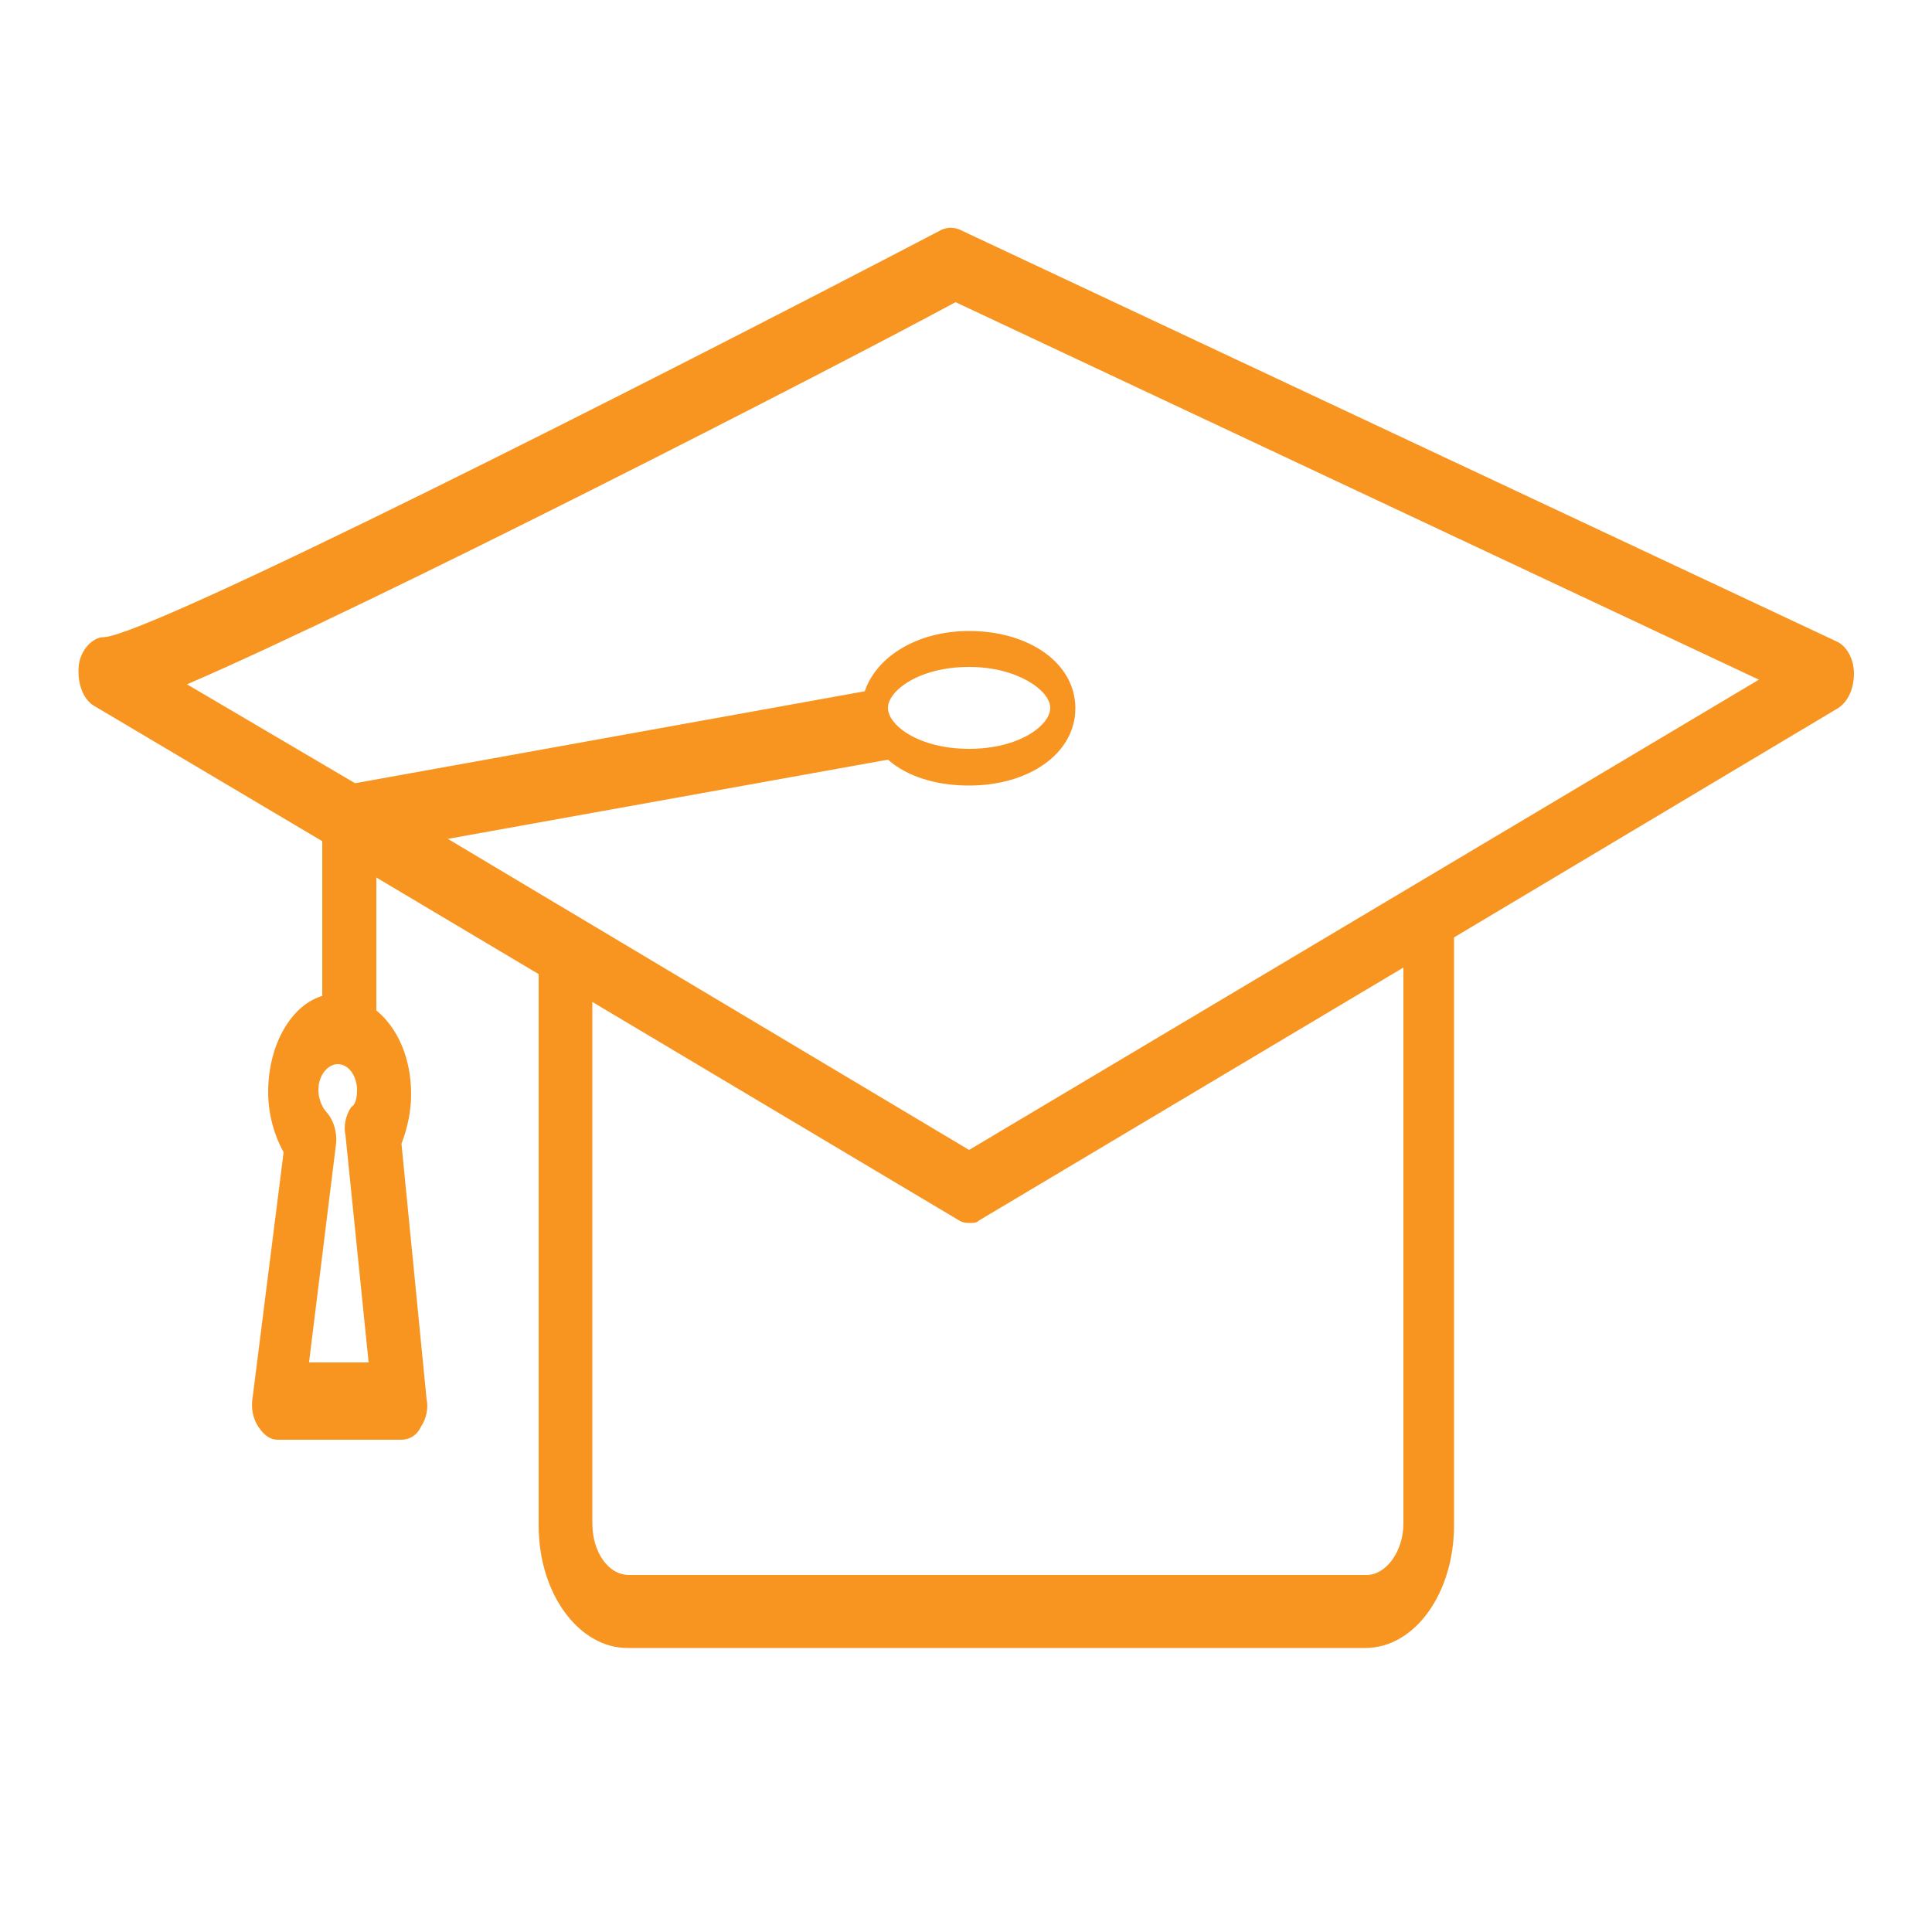 <?xml version="1.0" encoding="utf-8"?>
<!-- Generator: Adobe Illustrator 23.0.5, SVG Export Plug-In . SVG Version: 6.00 Build 0)  -->
<svg version="1.1" id="Layer_1" xmlns="http://www.w3.org/2000/svg" xmlns:xlink="http://www.w3.org/1999/xlink" x="0px" y="0px"
	 viewBox="0 0 50 50" style="enable-background:new 0 0 50 50;" xml:space="preserve">
<style type="text/css">
	.st0{fill:#F89521;}
</style>
<g id="XMLID_4419_">
	<path id="XMLID_4420_" class="st0" d="M8.39,25.76c-0.85,0.22-1.45,1.28-1.45,2.5c0,0.56,0.15,1.11,0.4,1.56l-0.8,6.33
		c-0.05,0.28,0,0.56,0.15,0.78c0.15,0.22,0.3,0.33,0.5,0.33h3.2c0.2,0,0.4-0.11,0.5-0.33c0.15-0.22,0.2-0.5,0.15-0.72l-0.65-6.61
		c0.15-0.39,0.25-0.83,0.25-1.28c0-0.94-0.35-1.72-0.9-2.17v-3.44l4.2,2.5v14.27c0,1.78,1.05,3.17,2.3,3.17h19.09
		c1.3,0,2.3-1.44,2.3-3.17V24.26l9.95-5.94c0.25-0.17,0.4-0.5,0.4-0.89c0-0.39-0.2-0.72-0.45-0.83L24.83,5.94
		c-0.15-0.06-0.3-0.06-0.45,0C16.63,9.99,3.89,16.43,2.69,16.49c-0.3,0-0.6,0.33-0.65,0.72c-0.05,0.44,0.1,0.89,0.4,1.06l5.9,3.5v4
		H8.39z M7.99,35.32l0.7-5.66c0.05-0.33-0.05-0.67-0.25-0.89c-0.1-0.11-0.2-0.33-0.2-0.56c0-0.39,0.25-0.67,0.5-0.67
		c0.3,0,0.5,0.33,0.5,0.67c0,0.22-0.05,0.39-0.15,0.44c-0.15,0.22-0.2,0.5-0.15,0.72l0.6,5.89H7.99V35.32z M36.32,39.43
		c0,0.72-0.45,1.33-0.95,1.33H16.28c-0.55,0-0.95-0.61-0.95-1.33v-13.5l9.5,5.66c0.1,0.06,0.2,0.06,0.25,0.06c0.1,0,0.2,0,0.25-0.06
		l10.99-6.55C36.32,25.04,36.32,39.43,36.32,39.43z M4.84,17.71c4.9-2.11,16.69-8.16,19.89-9.89l20.79,9.77L25.08,29.76l-13.49-8.05
		l11.39-2.05c0.5,0.44,1.25,0.67,2.1,0.67c1.55,0,2.75-0.83,2.75-2c0-1.17-1.2-2-2.75-2c-1.35,0-2.4,0.67-2.7,1.56L9.19,20.27
		L4.84,17.71z M22.98,18.32c0-0.44,0.8-1.06,2.1-1.06c1.25,0,2.1,0.61,2.1,1.06s-0.8,1.06-2.1,1.06S22.98,18.77,22.98,18.32z"/>
</g>
</svg>
